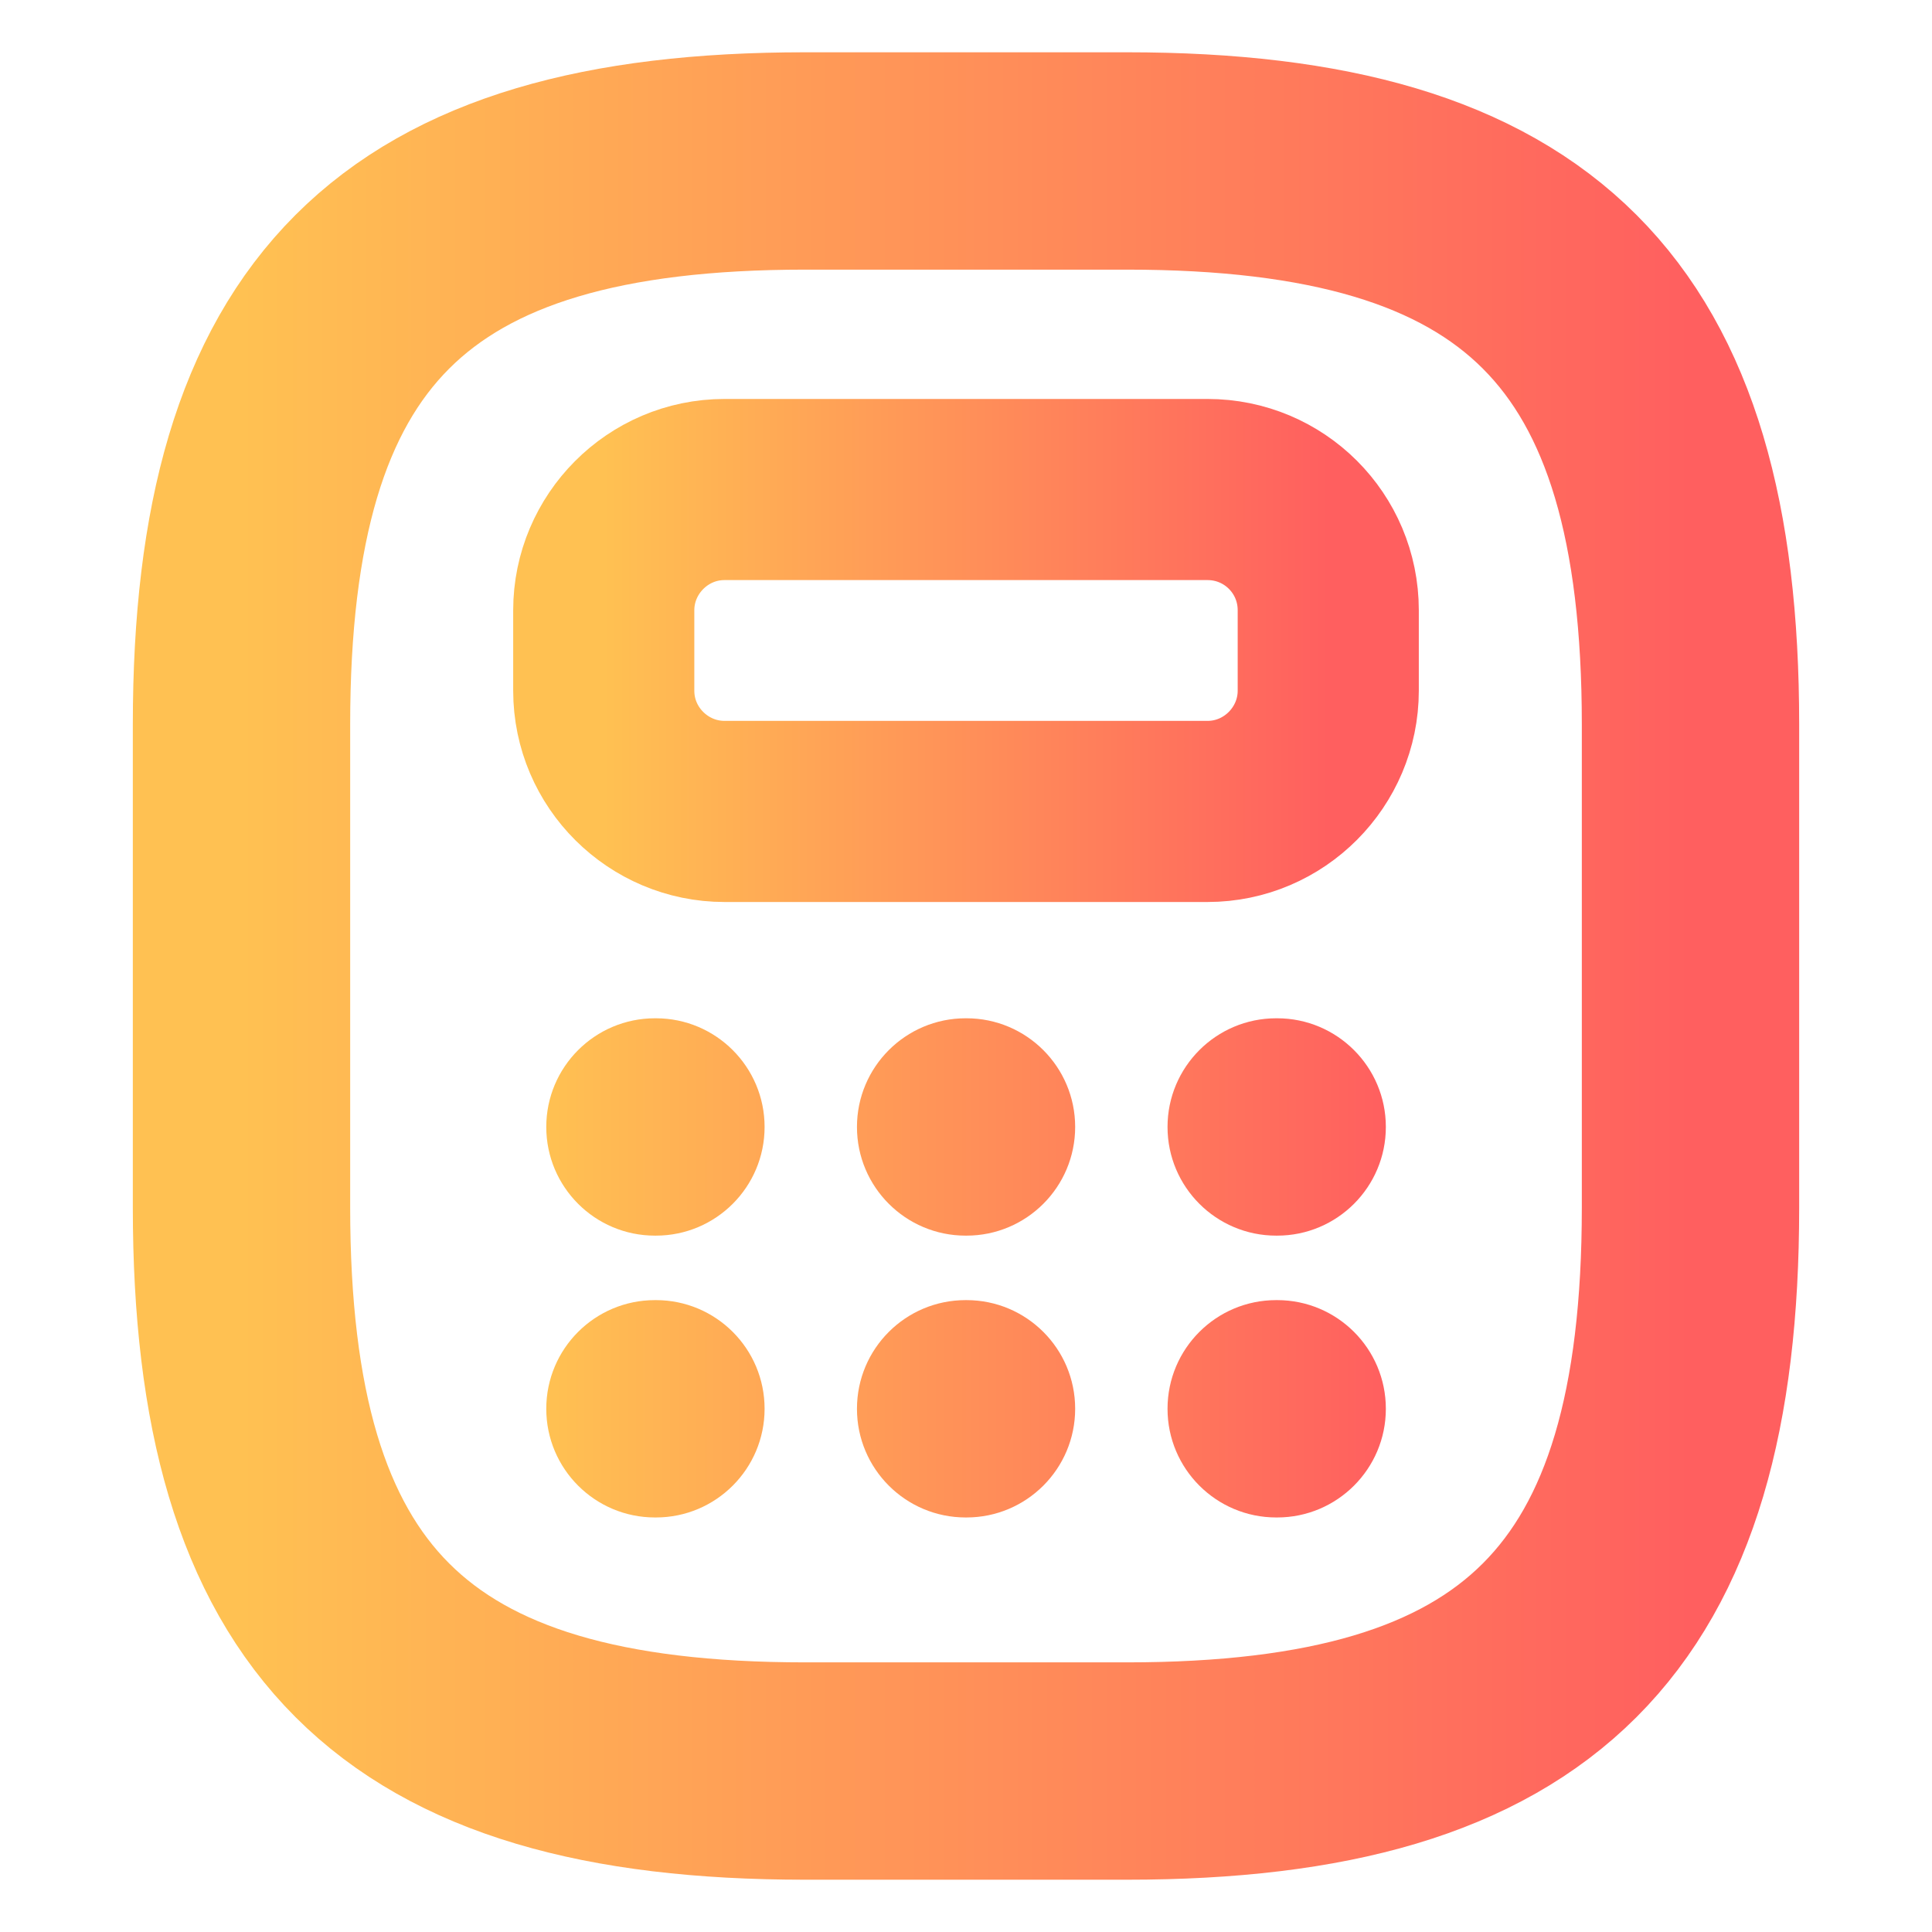 <svg width="16" height="16" viewBox="0 0 16 16" fill="none" xmlns="http://www.w3.org/2000/svg">
<path d="M6.667 14.667H9.333C12.667 14.667 14 13.334 14 10V6C14 2.667 12.667 1.333 9.333 1.333H6.667C3.333 1.333 2 2.667 2 6V10C2 13.334 3.333 14.667 6.667 14.667Z" stroke="url(#paint0_linear_598_140)" stroke-width="1.8" stroke-linecap="round" stroke-linejoin="round"/>
<path d="M11 5.054V5.72C11 6.267 10.553 6.72 10 6.72H6C5.453 6.72 5 6.274 5 5.72V5.054C5 4.507 5.447 4.054 6 4.054H10C10.553 4.054 11 4.5 11 5.054Z" stroke="url(#paint1_linear_598_140)" stroke-width="1.5" stroke-linecap="round" stroke-linejoin="round"/>
<path fill-rule="evenodd" clip-rule="evenodd" d="M5.424 8.433C4.927 8.433 4.524 8.836 4.524 9.333C4.524 9.83 4.927 10.233 5.424 10.233H5.432C5.929 10.233 6.332 9.83 6.332 9.333C6.332 8.836 5.929 8.433 5.432 8.433H5.424ZM7.997 8.433C7.5 8.433 7.097 8.836 7.097 9.333C7.097 9.83 7.5 10.233 7.997 10.233H8.004C8.501 10.233 8.904 9.83 8.904 9.333C8.904 8.836 8.501 8.433 8.004 8.433H7.997ZM9.669 9.333C9.669 8.836 10.072 8.433 10.569 8.433H10.577C11.074 8.433 11.477 8.836 11.477 9.333C11.477 9.83 11.074 10.233 10.577 10.233H10.569C10.072 10.233 9.669 9.83 9.669 9.333ZM5.424 10.767C4.927 10.767 4.524 11.169 4.524 11.667C4.524 12.164 4.927 12.567 5.424 12.567H5.432C5.929 12.567 6.332 12.164 6.332 11.667C6.332 11.169 5.929 10.767 5.432 10.767H5.424ZM7.097 11.667C7.097 11.169 7.5 10.767 7.997 10.767H8.004C8.501 10.767 8.904 11.169 8.904 11.667C8.904 12.164 8.501 12.567 8.004 12.567H7.997C7.5 12.567 7.097 12.164 7.097 11.667ZM10.569 10.767C10.072 10.767 9.669 11.169 9.669 11.667C9.669 12.164 10.072 12.567 10.569 12.567H10.577C11.074 12.567 11.477 12.164 11.477 11.667C11.477 11.169 11.074 10.767 10.577 10.767H10.569Z" fill="url(#paint2_linear_598_140)"/>
<defs>
<linearGradient id="paint0_linear_598_140" x1="2" y1="8" x2="14" y2="8" gradientUnits="userSpaceOnUse">
<stop stop-color="#FFC152"/>
<stop offset="1" stop-color="#FF5F5F"/>
</linearGradient>
<linearGradient id="paint1_linear_598_140" x1="5" y1="5.387" x2="11" y2="5.387" gradientUnits="userSpaceOnUse">
<stop stop-color="#FFC152"/>
<stop offset="1" stop-color="#FF5F5F"/>
</linearGradient>
<linearGradient id="paint2_linear_598_140" x1="4.524" y1="10.5" x2="11.477" y2="10.5" gradientUnits="userSpaceOnUse">
<stop stop-color="#FFC152"/>
<stop offset="1" stop-color="#FF5F5F"/>
</linearGradient>
</defs>
</svg>
